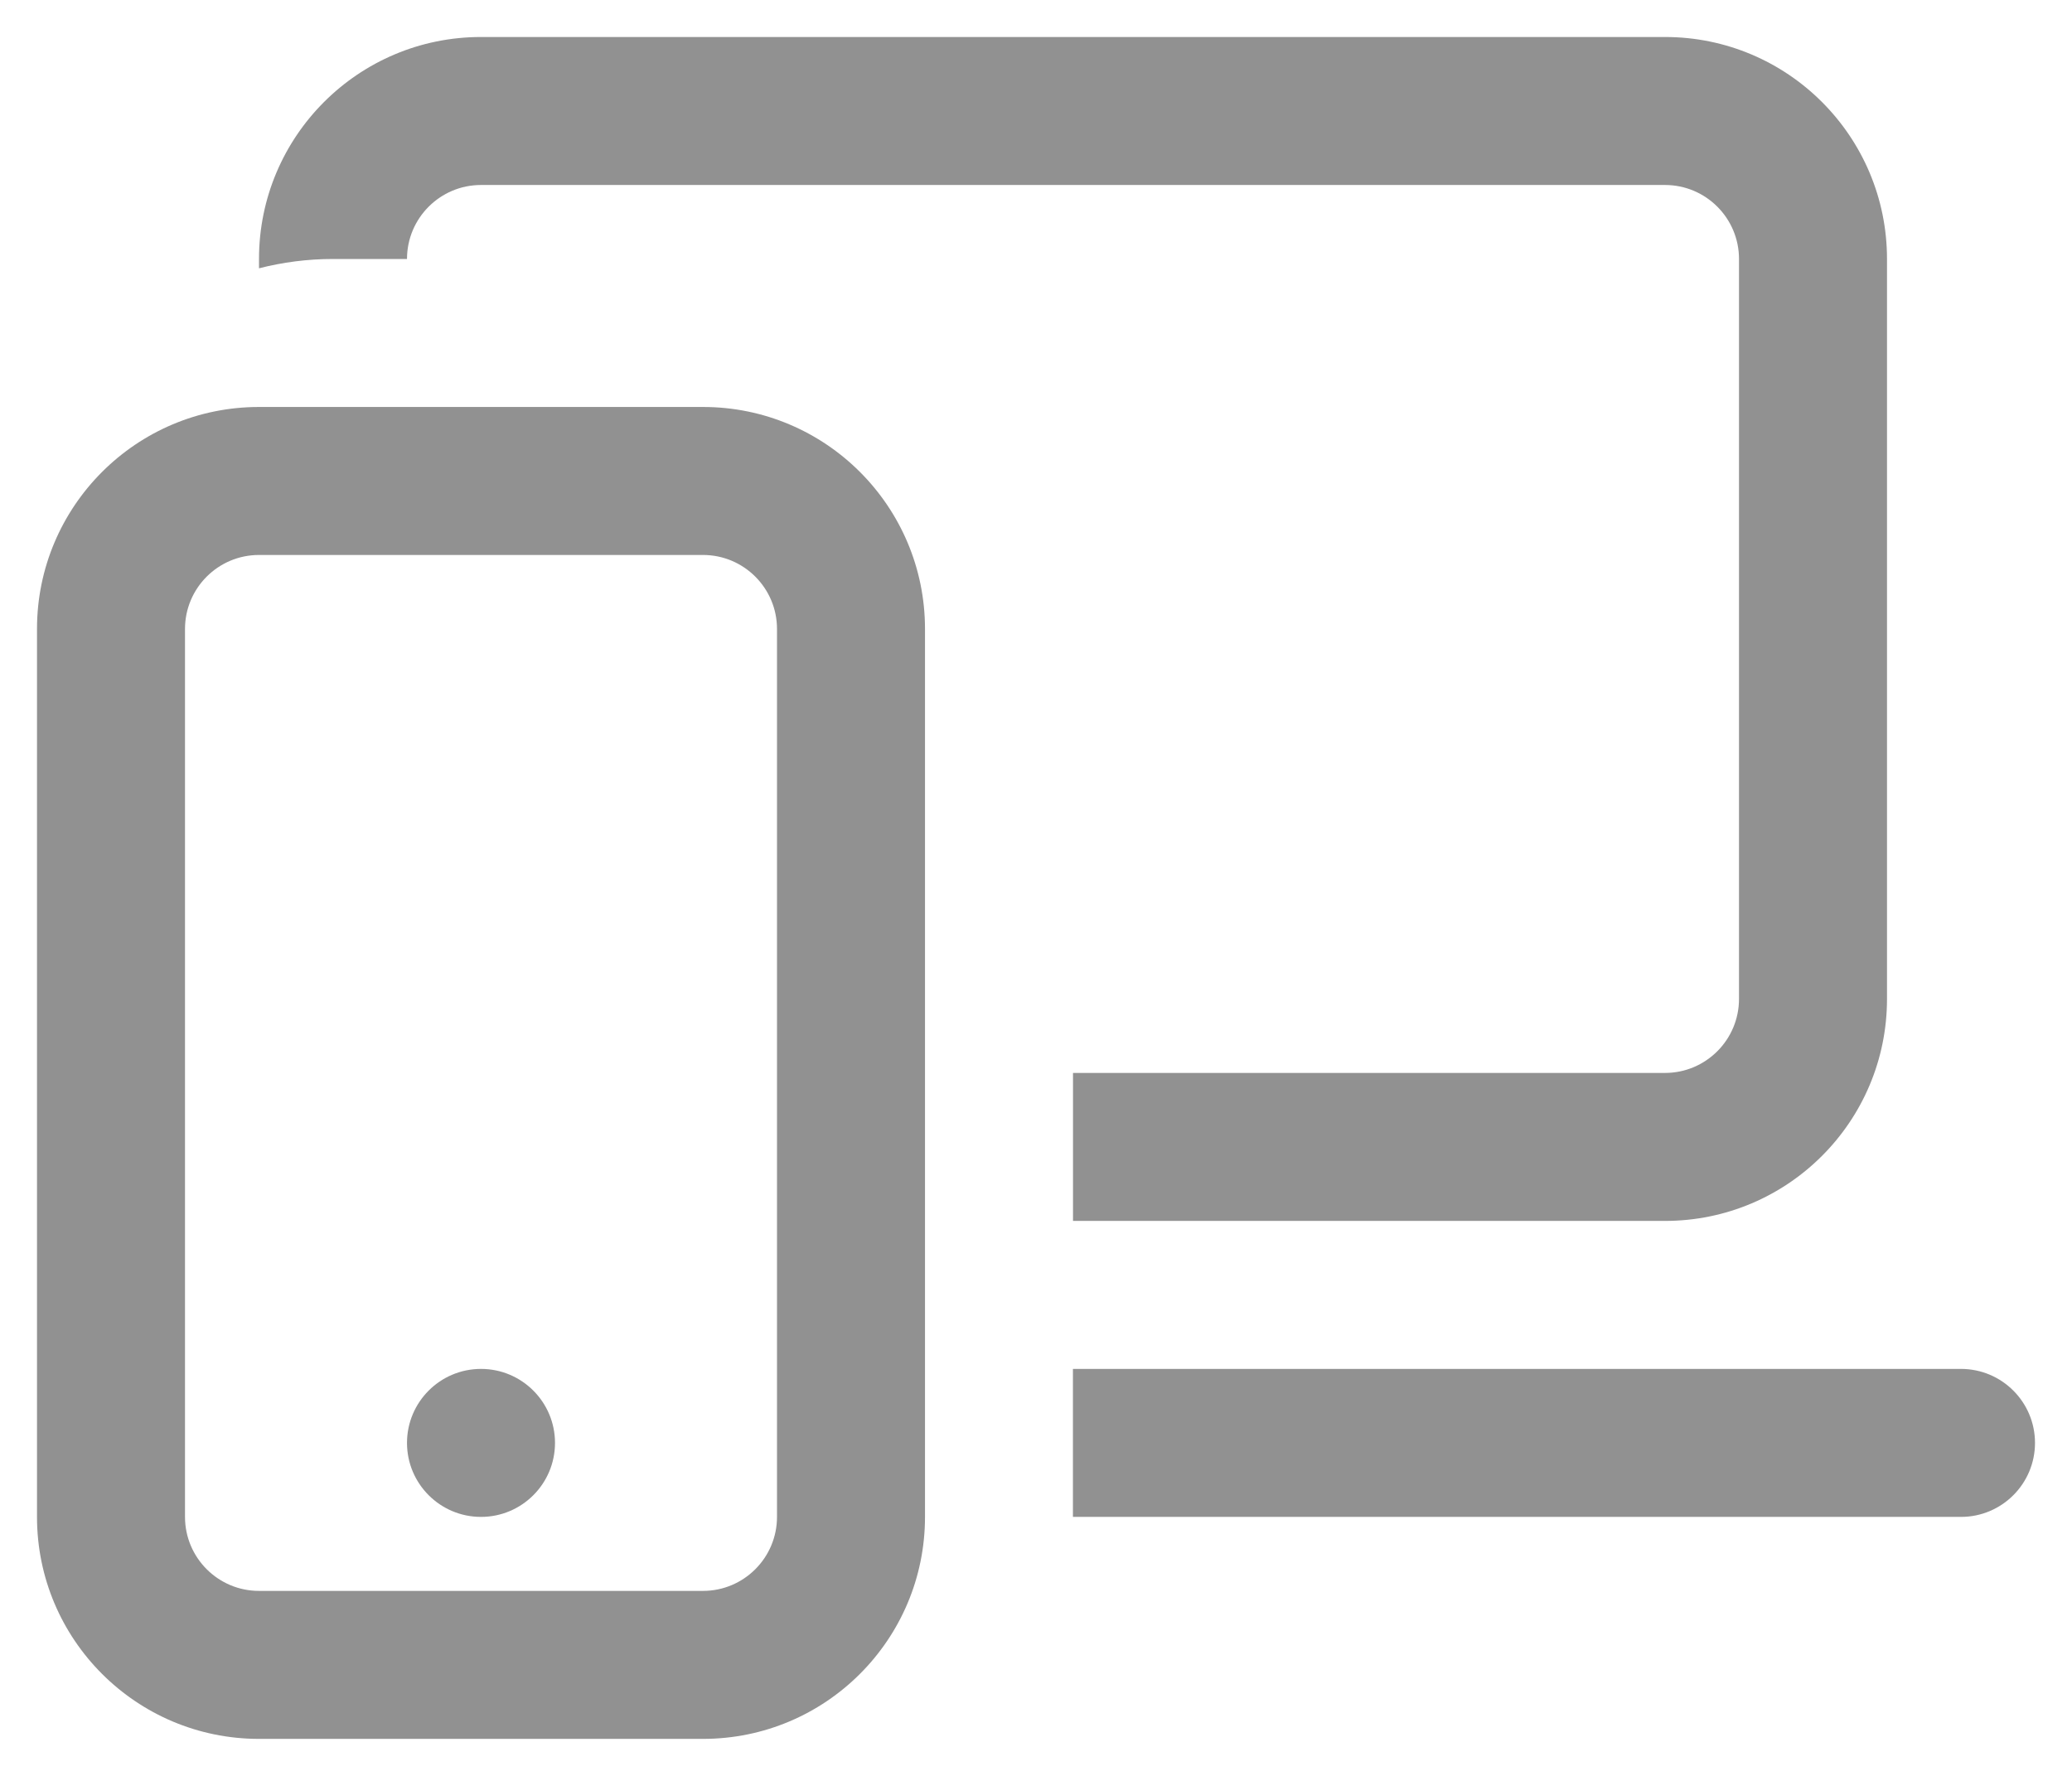 <svg width="28" height="24" viewBox="0 0 28 24" fill="none" xmlns="http://www.w3.org/2000/svg">
<path d="M3.5 3.5C3.5 1.843 4.843 0.5 6.5 0.5H22.5C24.157 0.5 25.5 1.843 25.5 3.5V13.5C25.5 15.157 24.157 16.5 22.5 16.5H14.5V14.5H22.5C23.052 14.5 23.5 14.052 23.5 13.5V3.5C23.5 2.948 23.052 2.5 22.5 2.5H6.5C5.948 2.5 5.5 2.948 5.5 3.5H4.5C4.155 3.5 3.82 3.544 3.5 3.626V3.5ZM26.5 20.5H14.499V18.5H26.5C27.052 18.5 27.5 18.948 27.5 19.5C27.5 20.052 27.052 20.5 26.5 20.5ZM6.5 20.5C7.052 20.5 7.5 20.052 7.5 19.5C7.5 18.948 7.052 18.5 6.5 18.5C5.948 18.5 5.5 18.948 5.5 19.5C5.5 20.052 5.948 20.5 6.5 20.5ZM0.5 8.5C0.5 6.843 1.843 5.5 3.5 5.5H9.5C11.157 5.5 12.5 6.843 12.5 8.5V20.5C12.5 22.157 11.157 23.5 9.5 23.5H3.5C1.843 23.5 0.5 22.157 0.5 20.5V8.5ZM3.5 7.5C2.948 7.5 2.5 7.948 2.5 8.5V20.5C2.5 21.052 2.948 21.5 3.5 21.5H9.5C10.052 21.5 10.5 21.052 10.5 20.5V8.5C10.5 7.948 10.052 7.5 9.5 7.5H3.5Z" fill="#919191"/>
</svg>
